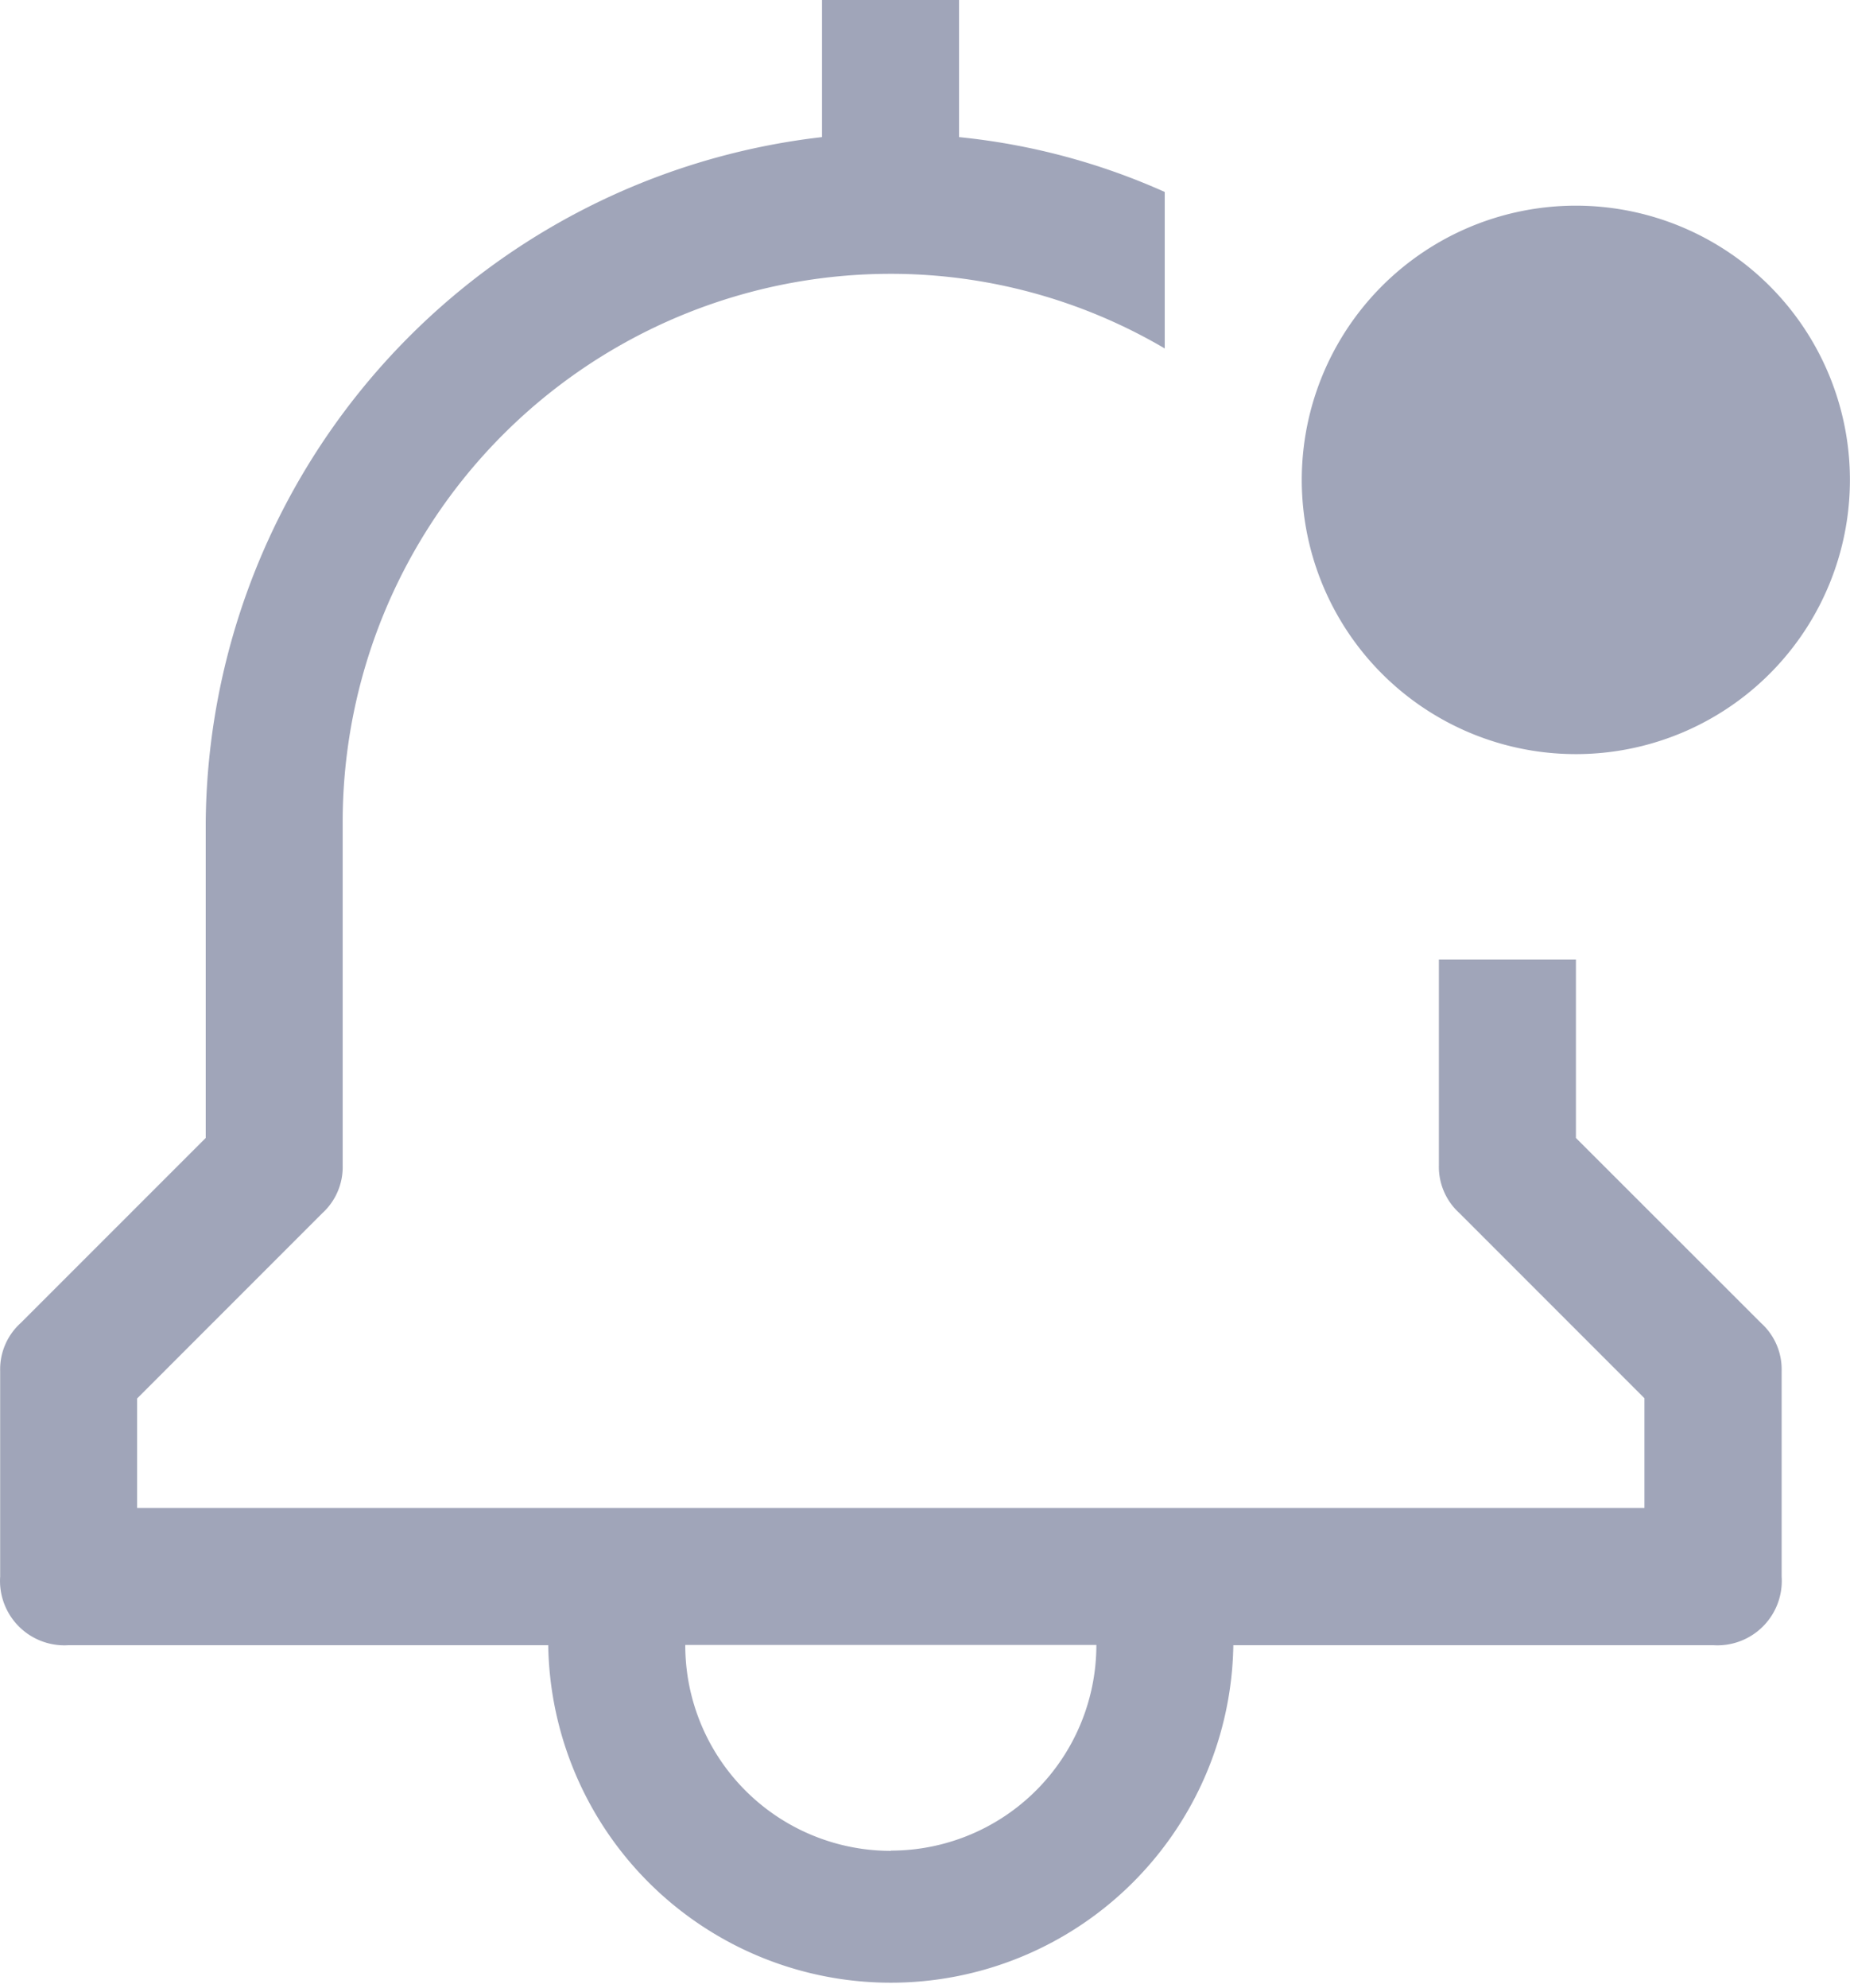 <svg xmlns="http://www.w3.org/2000/svg" width="22.815" height="24.503" viewBox="0 0 22.815 24.503">
  <g id="notification-new" transform="translate(-3.373 -1.125)">
    <path id="Path_25" data-name="Path 25" d="M22.808,15.151v-2.2h-1.69v2.535a.769.769,0,0,0,.253.591l2.282,2.282v1.352H5.064V18.362L7.346,16.08a.769.769,0,0,0,.253-.591V11.264A6.759,6.759,0,0,1,14.358,4.5a6.665,6.665,0,0,1,3.379.92V3.491A8.2,8.2,0,0,0,15.2,2.815V1.125h-1.69v1.69a8.576,8.576,0,0,0-7.6,8.449v3.887L3.628,17.432a.769.769,0,0,0-.253.591v2.535a.794.794,0,0,0,.845.845h5.914a4.225,4.225,0,0,0,8.449,0H24.5a.794.794,0,0,0,.845-.845V18.024a.769.769,0,0,0-.253-.591Zm-8.449,8.787A2.535,2.535,0,0,1,11.824,21.4h5.07a2.535,2.535,0,0,1-2.535,2.535Z" fill="#a0a5b9"/>
    <path id="Path_26" data-name="Path 26" d="M31.509,7.88A3.38,3.38,0,1,1,28.13,4.5,3.38,3.38,0,0,1,31.509,7.88Z" transform="translate(-5.322 -0.84)" fill="#a0a5b9"/>
  </g>
</svg>

